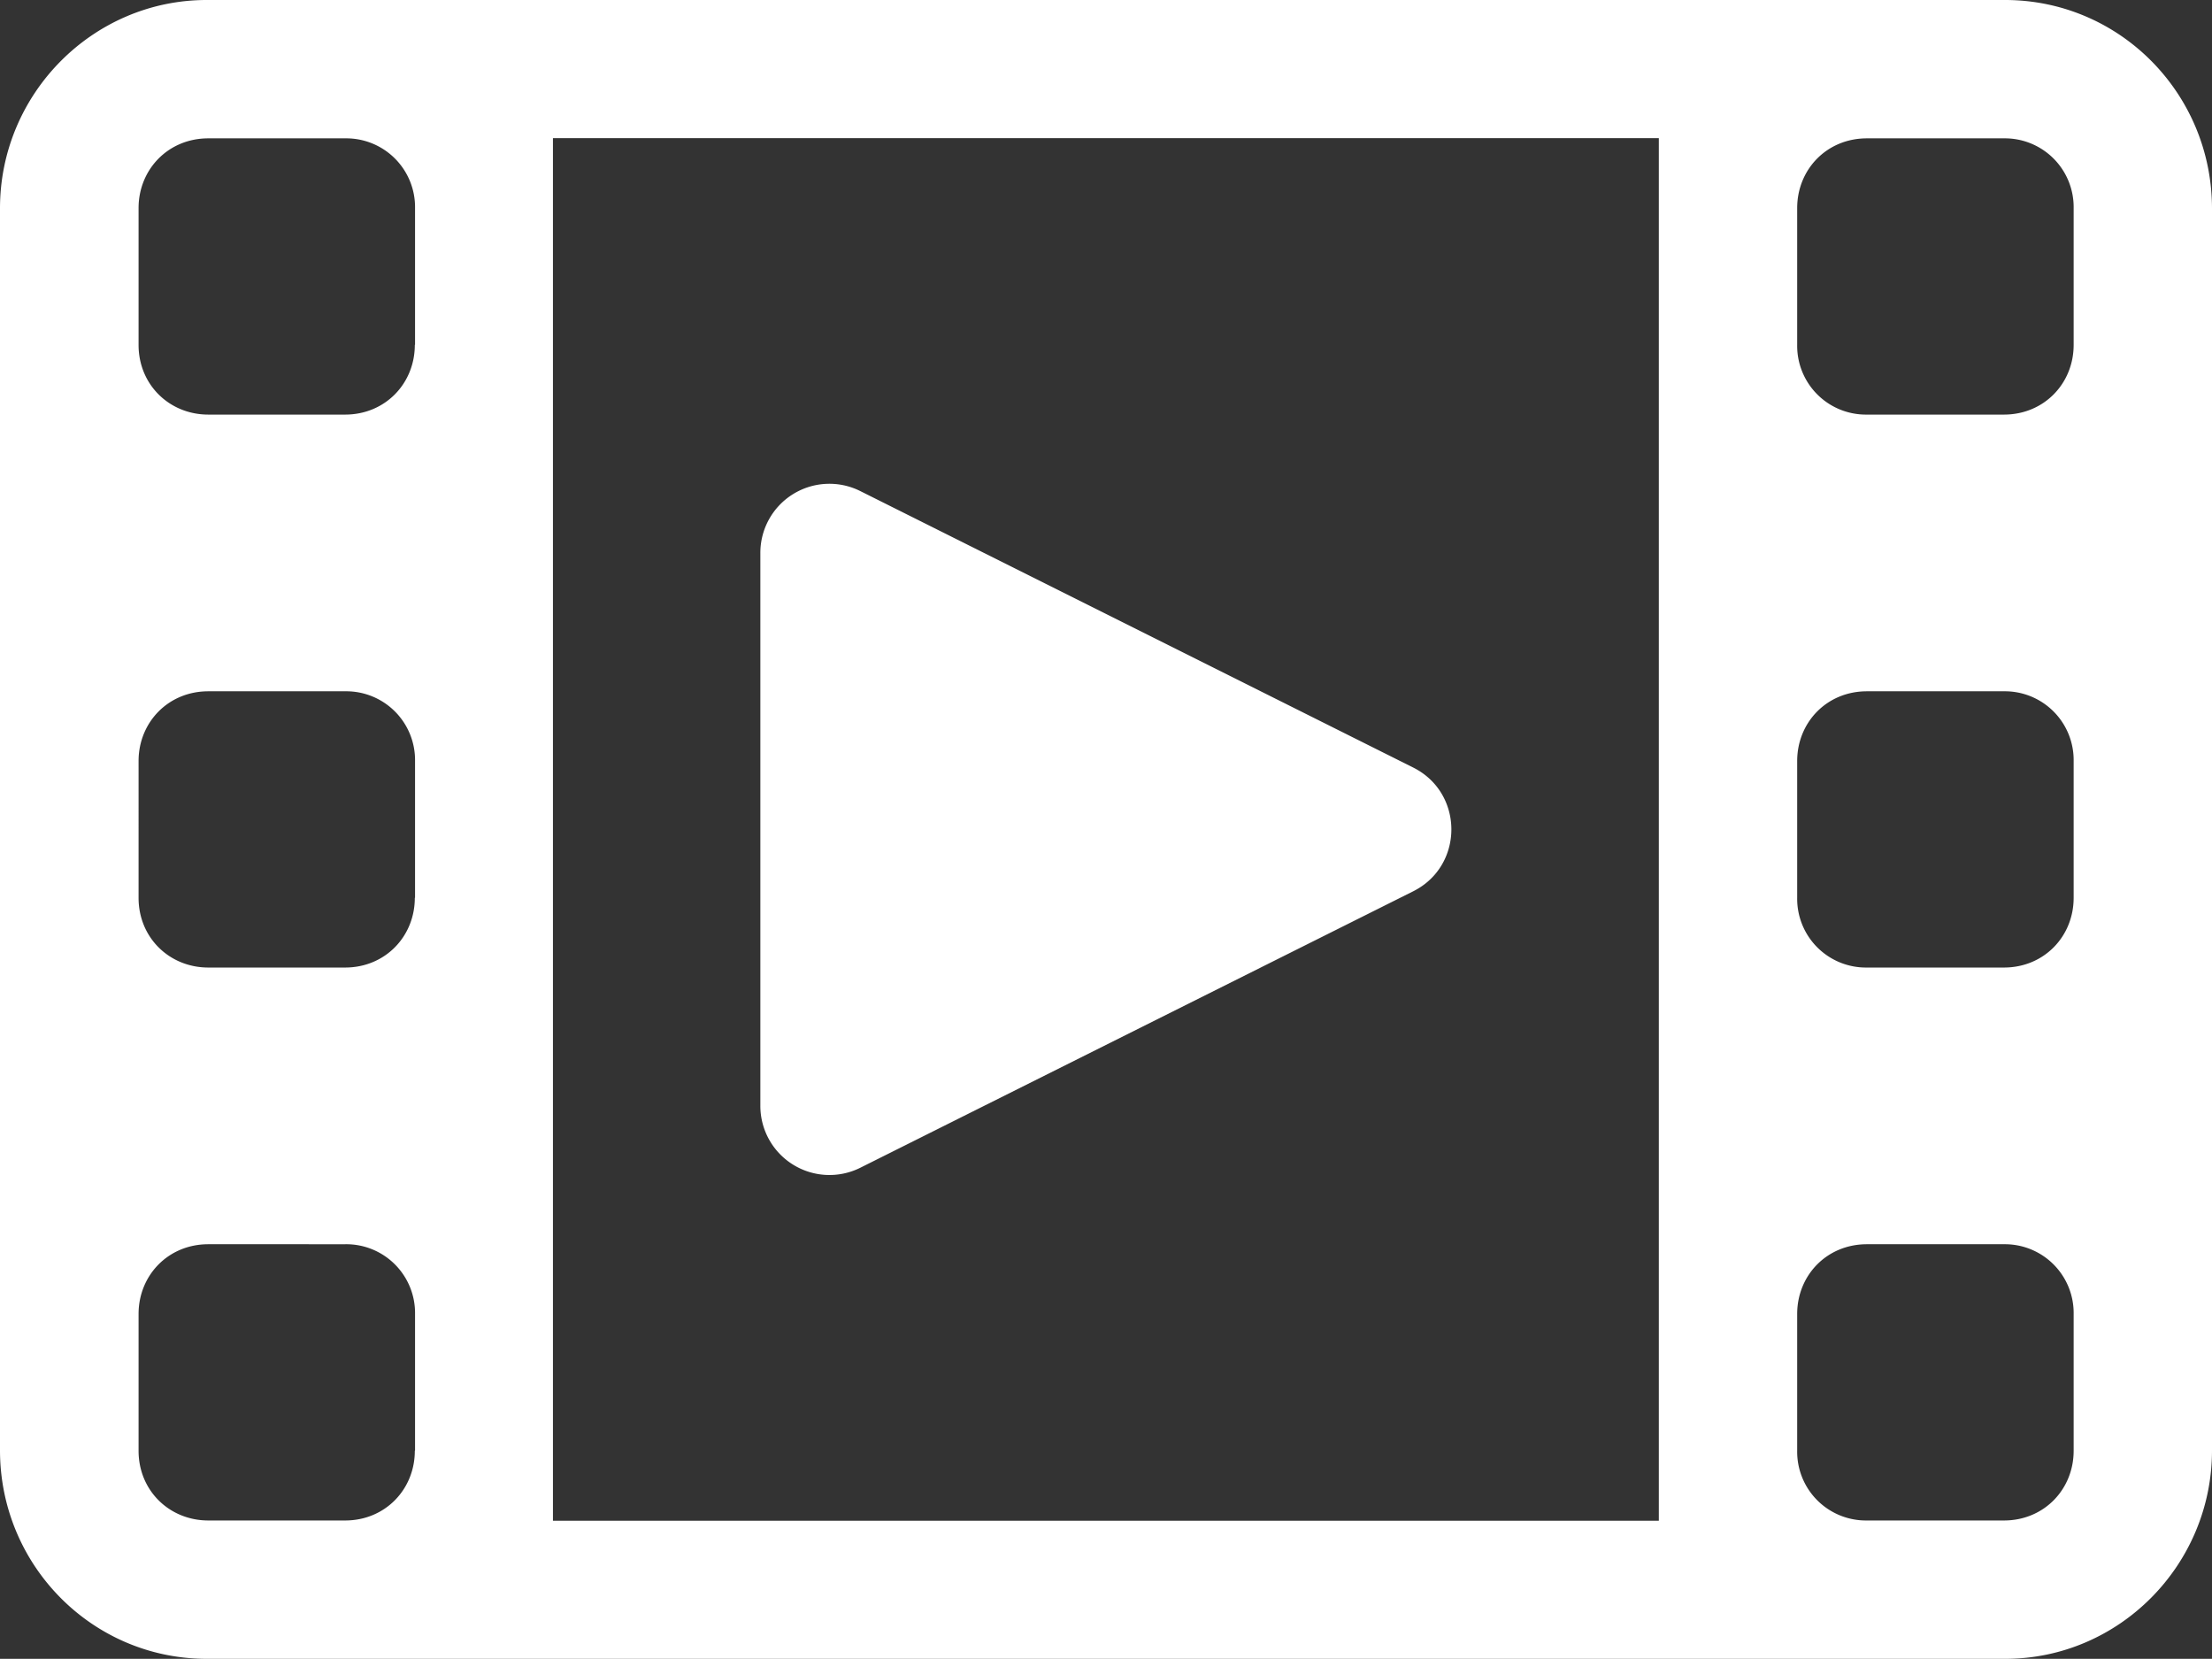 <svg id="Calque_1" data-name="Calque 1" xmlns="http://www.w3.org/2000/svg" viewBox="0 0 980.1 735"><rect x="0" y="0" width="980.1" height="735" fill="#333333" stroke="none"/><defs><style>.cls-1{fill:#fff;}</style></defs><title>icon_media</title><path class="cls-1" d="M391.2,649.9l245-122.5c22.5-11.3,22.5-43.5,0-54.8l-245-122.5a30.59,30.59,0,0,0-44.3,27.4v245a30.62,30.62,0,0,0,44.3,27.4ZM898.4,132.5H101.6C51.2,132.5,10,174,10,224.8V775.1c0,51,40.9,92.4,91.6,92.4H898.5c50.4,0,91.6-41.5,91.6-92.4V224.8c-.1-51-41-92.3-91.7-92.3ZM193.8,775.3c0,17.1-13.1,30.9-30.9,30.9H102.3c-17.1,0-30.9-13.1-30.9-30.9V714.7c0-17.1,13.1-30.9,30.9-30.9H163a30.48,30.48,0,0,1,30.9,30.9v60.6Zm0-245c0,17.1-13.1,30.9-30.9,30.9H102.3c-17.1,0-30.9-13.1-30.9-30.9V469.7c0-17.1,13.1-30.9,30.9-30.9H163a30.48,30.48,0,0,1,30.9,30.9v60.6Zm0-245c0,17.1-13.1,30.9-30.9,30.9H102.3c-17.1,0-30.9-13.1-30.9-30.9V224.7c0-17.1,13.1-30.9,30.9-30.9H163a30.48,30.48,0,0,1,30.9,30.9v60.6ZM745,806.3H255V193.7H745Zm183.8-31c0,17.1-13.1,30.9-30.9,30.9H837.2a30.48,30.48,0,0,1-30.9-30.9V714.7c0-17.1,13.1-30.9,30.9-30.9h60.7a30.48,30.48,0,0,1,30.9,30.9Zm0-245c0,17.1-13.1,30.9-30.9,30.9H837.2a30.48,30.48,0,0,1-30.9-30.9V469.7c0-17.1,13.1-30.9,30.9-30.9h60.7a30.48,30.48,0,0,1,30.9,30.9Zm0-245c0,17.1-13.1,30.9-30.9,30.9H837.2a30.48,30.48,0,0,1-30.9-30.9V224.7c0-17.1,13.1-30.9,30.9-30.9h60.7a30.48,30.48,0,0,1,30.9,30.9Z" transform="translate(-10 -132.5)"/></svg>